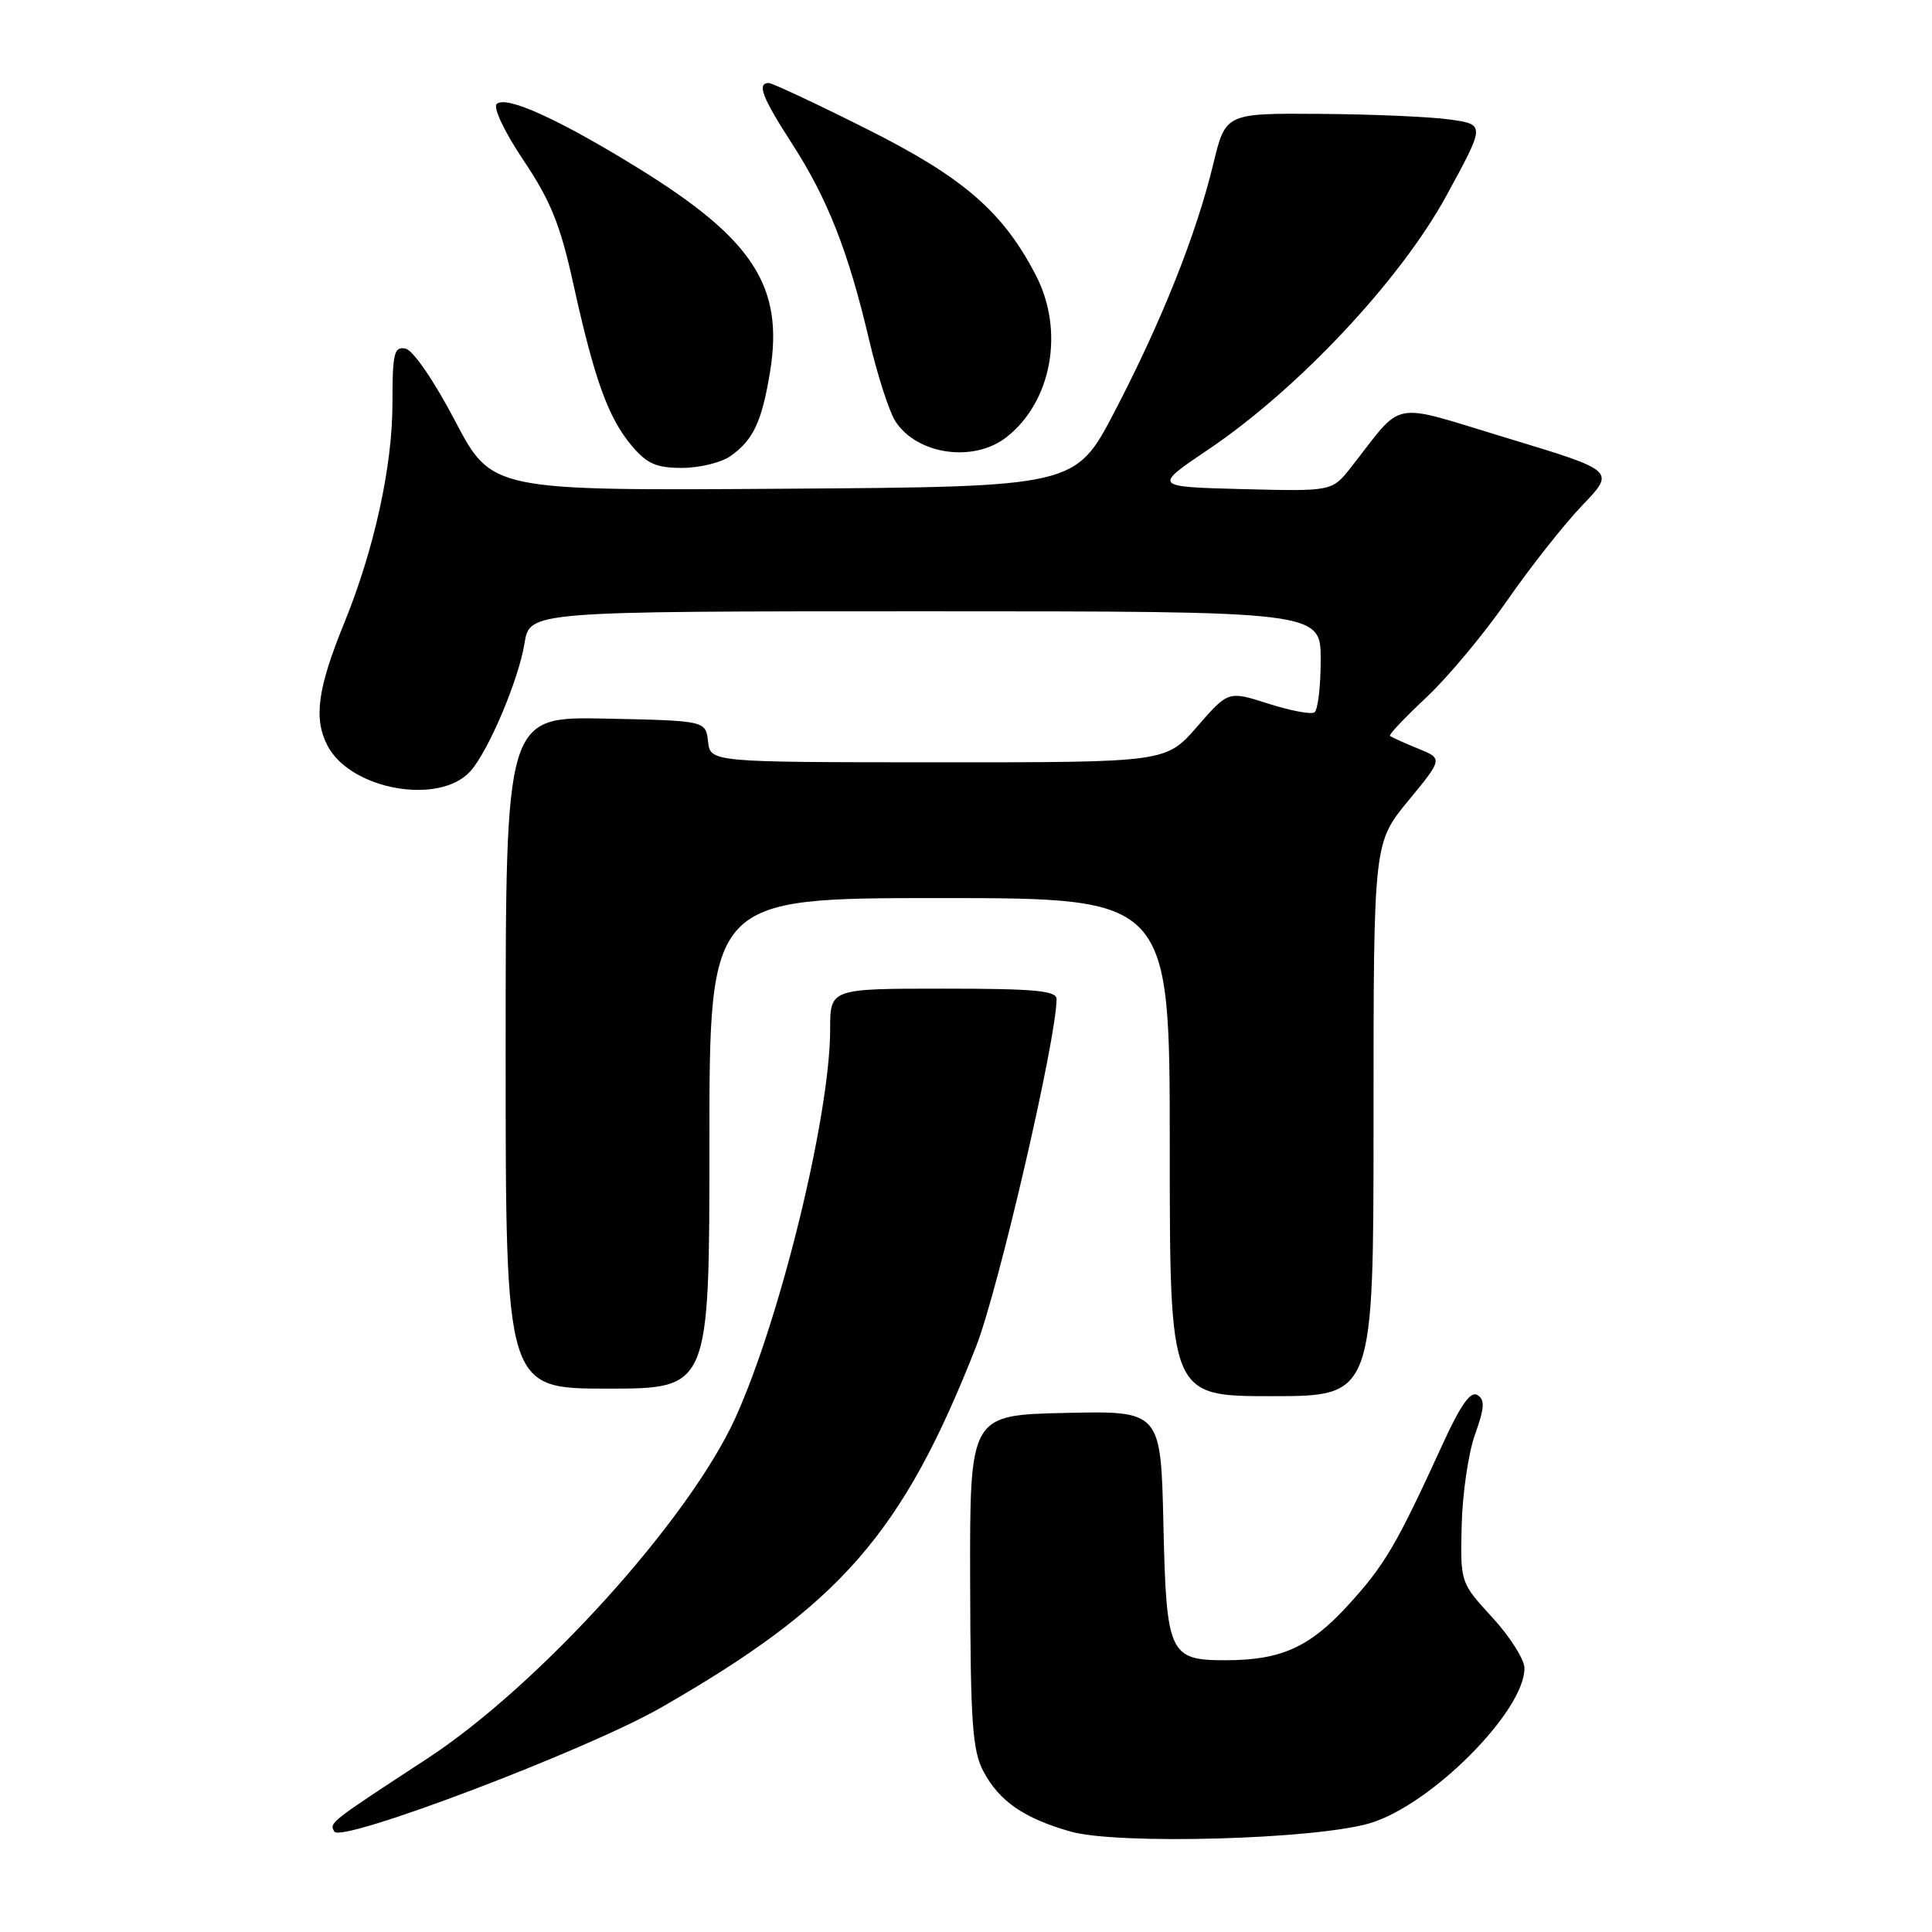 <?xml version="1.0" encoding="UTF-8" standalone="no"?>
<!DOCTYPE svg PUBLIC "-//W3C//DTD SVG 1.1//EN" "http://www.w3.org/Graphics/SVG/1.1/DTD/svg11.dtd" >
<svg xmlns="http://www.w3.org/2000/svg" xmlns:xlink="http://www.w3.org/1999/xlink" version="1.1" viewBox="0 0 256 256">
 <g >
 <path fill="currentColor"
d=" M 87.47 226.33 C 111.33 212.68 119.57 203.26 129.31 178.50 C 132.28 170.94 140.00 137.65 140.00 132.38 C 140.00 131.27 137.11 131.00 125.00 131.00 C 110.00 131.00 110.00 131.00 110.00 136.37 C 110.00 147.73 103.42 174.70 97.44 187.88 C 91.31 201.36 71.45 223.32 56.57 233.05 C 43.64 241.50 43.59 241.53 44.31 242.70 C 45.26 244.23 77.67 231.93 87.47 226.33 Z  M 181.60 241.56 C 189.70 239.10 202.00 226.73 202.00 221.05 C 202.00 219.90 200.09 216.88 197.75 214.33 C 193.50 209.71 193.50 209.71 193.68 202.11 C 193.78 197.92 194.57 192.51 195.45 190.07 C 196.71 186.54 196.78 185.48 195.77 184.85 C 194.87 184.28 193.55 186.14 191.20 191.27 C 185.04 204.73 183.51 207.35 178.67 212.65 C 173.55 218.27 169.76 219.98 162.44 219.99 C 154.92 220.00 154.55 219.19 154.16 202.05 C 153.82 186.94 153.82 186.94 141.16 187.22 C 128.50 187.50 128.50 187.50 128.55 209.50 C 128.59 228.33 128.85 231.97 130.32 234.74 C 132.41 238.67 135.68 240.93 141.85 242.69 C 148.12 244.47 174.49 243.73 181.60 241.56 Z  M 182.00 148.35 C 182.00 111.70 182.00 111.70 186.60 106.11 C 191.20 100.52 191.20 100.52 187.85 99.17 C 186.01 98.42 184.36 97.67 184.18 97.50 C 184.01 97.34 186.19 95.04 189.02 92.39 C 191.85 89.74 196.67 83.96 199.73 79.54 C 202.80 75.12 207.27 69.45 209.68 66.94 C 214.04 62.39 214.04 62.39 199.81 58.08 C 183.85 53.26 186.18 52.82 179.00 61.94 C 176.50 65.11 176.50 65.11 164.64 64.81 C 152.78 64.50 152.78 64.50 160.14 59.54 C 172.04 51.52 185.56 37.10 191.65 25.94 C 196.80 16.50 196.80 16.50 192.15 15.84 C 189.59 15.47 181.85 15.14 174.94 15.09 C 162.39 15.00 162.39 15.00 160.76 21.75 C 158.53 31.02 153.91 42.61 147.71 54.50 C 142.50 64.50 142.50 64.50 103.83 64.76 C 65.16 65.02 65.16 65.02 60.30 55.77 C 57.48 50.39 54.72 46.38 53.72 46.19 C 52.21 45.89 52.00 46.80 52.00 53.51 C 52.00 61.78 49.58 72.81 45.63 82.51 C 42.07 91.24 41.53 95.19 43.39 98.79 C 46.42 104.64 58.19 106.76 62.32 102.20 C 64.71 99.56 68.73 90.06 69.50 85.25 C 70.18 81.00 70.18 81.00 122.59 81.00 C 175.00 81.00 175.00 81.00 175.00 87.44 C 175.00 90.98 174.62 94.12 174.16 94.40 C 173.70 94.69 170.94 94.16 168.04 93.23 C 162.75 91.54 162.75 91.54 158.63 96.28 C 154.50 101.02 154.50 101.02 124.32 101.01 C 94.13 101.00 94.13 101.00 93.82 98.25 C 93.50 95.50 93.50 95.50 80.25 95.22 C 67.00 94.94 67.00 94.94 67.00 139.47 C 67.00 184.00 67.00 184.00 80.50 184.00 C 94.00 184.00 94.00 184.00 94.00 151.50 C 94.00 119.00 94.00 119.00 124.50 119.00 C 155.00 119.00 155.00 119.00 155.00 152.00 C 155.00 185.00 155.00 185.00 168.50 185.00 C 182.00 185.00 182.00 185.00 182.00 148.35 Z  M 96.77 60.45 C 99.81 58.32 100.96 55.87 102.04 49.24 C 103.87 38.00 99.83 31.72 84.71 22.37 C 74.07 15.79 67.01 12.59 65.81 13.79 C 65.32 14.28 66.90 17.57 69.39 21.28 C 72.98 26.64 74.25 29.79 75.99 37.71 C 78.76 50.28 80.60 55.37 83.69 59.04 C 85.72 61.45 86.95 62.00 90.37 62.00 C 92.67 62.00 95.55 61.30 96.77 60.45 Z  M 133.39 57.91 C 139.37 53.20 141.07 43.85 137.27 36.50 C 132.90 28.05 127.67 23.52 114.85 17.09 C 108.17 13.74 102.33 11.00 101.86 11.00 C 100.25 11.00 101.00 12.93 104.97 19.07 C 109.65 26.32 112.42 33.35 115.15 44.99 C 116.25 49.67 117.82 54.54 118.63 55.80 C 121.50 60.26 129.03 61.34 133.39 57.91 Z "/>
</g>
</svg>